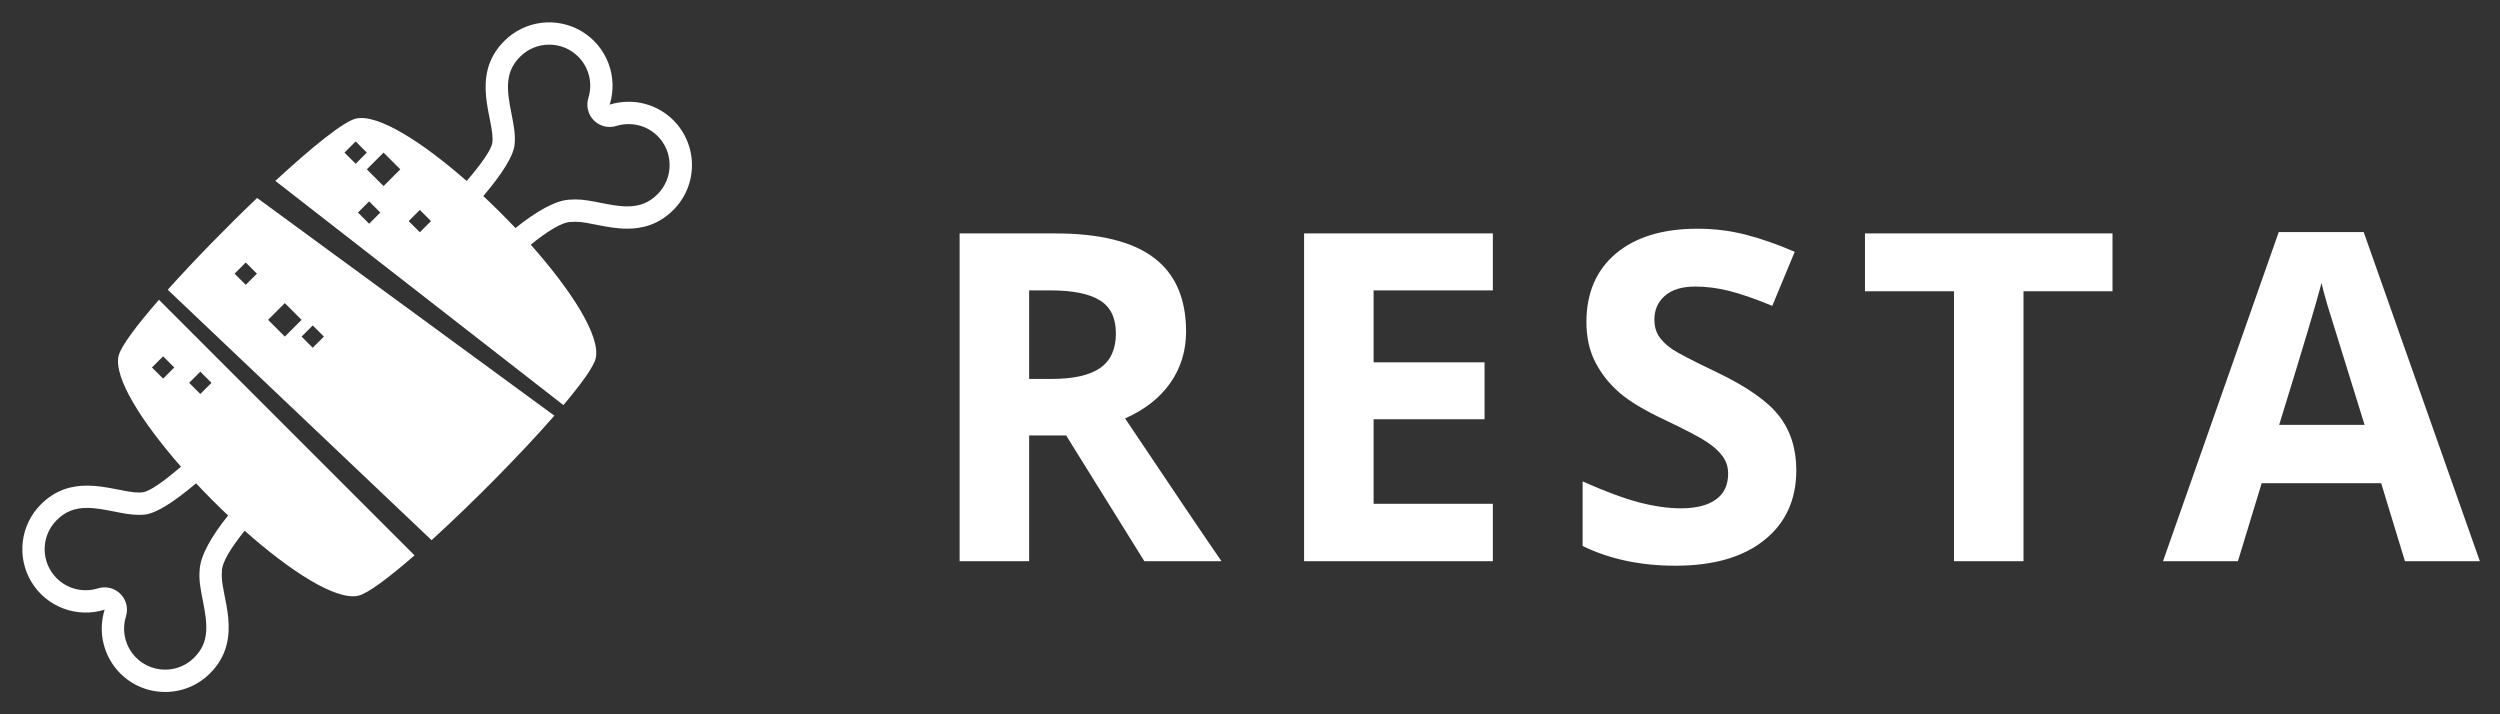 <svg width="98" height="28" viewBox="0 0 98 28" fill="none" xmlns="http://www.w3.org/2000/svg">
<rect x="0" y="0" width="98" height="28" fill="#333333" stroke="none"/>
<g clip-path="url(#clip0_1_33)">
<path d="M40.342 14.854H41.221C42.082 14.854 42.718 14.711 43.128 14.424C43.538 14.137 43.743 13.685 43.743 13.07C43.743 12.461 43.532 12.027 43.11 11.77C42.694 11.512 42.047 11.383 41.168 11.383H40.342V14.854ZM40.342 17.069V22H37.617V9.15H41.361C43.107 9.15 44.399 9.47 45.237 10.108C46.075 10.741 46.494 11.705 46.494 13C46.494 13.756 46.286 14.43 45.87 15.021C45.454 15.607 44.865 16.067 44.103 16.401C46.037 19.29 47.297 21.156 47.883 22H44.859L41.792 17.069H40.342ZM58.52 22H51.12V9.15H58.52V11.383H53.845V14.204H58.195V16.436H53.845V19.75H58.52V22ZM70.415 18.432C70.415 19.592 69.996 20.506 69.158 21.174C68.326 21.842 67.166 22.176 65.677 22.176C64.306 22.176 63.093 21.918 62.039 21.402V18.871C62.906 19.258 63.638 19.53 64.236 19.689C64.84 19.847 65.39 19.926 65.888 19.926C66.486 19.926 66.943 19.811 67.26 19.583C67.582 19.355 67.743 19.015 67.743 18.564C67.743 18.311 67.673 18.089 67.532 17.895C67.391 17.696 67.183 17.506 66.908 17.324C66.638 17.143 66.085 16.852 65.247 16.454C64.462 16.085 63.873 15.73 63.48 15.391C63.088 15.051 62.774 14.655 62.54 14.204C62.305 13.753 62.188 13.226 62.188 12.622C62.188 11.485 62.572 10.592 63.34 9.941C64.113 9.291 65.18 8.966 66.539 8.966C67.207 8.966 67.843 9.045 68.446 9.203C69.055 9.361 69.691 9.584 70.353 9.871L69.474 11.989C68.789 11.708 68.221 11.512 67.769 11.4C67.324 11.289 66.885 11.233 66.451 11.233C65.935 11.233 65.54 11.354 65.264 11.594C64.989 11.834 64.851 12.148 64.851 12.534C64.851 12.774 64.907 12.985 65.018 13.167C65.13 13.343 65.305 13.516 65.546 13.685C65.792 13.85 66.369 14.148 67.277 14.582C68.478 15.156 69.302 15.733 69.747 16.314C70.192 16.888 70.415 17.594 70.415 18.432ZM79.321 22H76.596V11.418H73.107V9.15H82.81V11.418H79.321V22ZM94.274 22L93.342 18.941H88.658L87.726 22H84.79L89.326 9.098H92.657L97.21 22H94.274ZM92.692 16.656C91.831 13.885 91.344 12.317 91.233 11.954C91.127 11.591 91.051 11.304 91.004 11.093C90.811 11.843 90.257 13.697 89.343 16.656H92.692Z" fill="white"/>
<path d="M26.397 4.714C26.167 4.484 25.893 4.301 25.592 4.177C25.291 4.052 24.968 3.988 24.643 3.989C24.392 3.989 24.141 4.026 23.9 4.102C24.065 3.572 24.048 3.001 23.851 2.481C23.654 1.962 23.289 1.523 22.814 1.235C22.338 0.948 21.78 0.828 21.229 0.894C20.677 0.961 20.164 1.211 19.771 1.603C18.382 2.992 19.407 4.715 19.3 5.587C19.264 5.884 18.822 6.478 18.294 7.095C16.536 5.553 14.794 4.445 13.944 4.651C13.462 4.768 12.219 5.774 10.793 7.09L22.086 15.88C22.789 15.046 23.27 14.378 23.349 14.055C23.559 13.188 22.399 11.387 20.805 9.591C21.422 9.093 22.024 8.699 22.386 8.699L22.413 8.7C22.458 8.694 22.504 8.692 22.553 8.692C23.066 8.692 23.805 8.964 24.589 8.964C25.193 8.964 25.824 8.802 26.397 8.229C26.628 7.998 26.811 7.724 26.936 7.423C27.061 7.121 27.125 6.798 27.125 6.472C27.125 6.145 27.061 5.822 26.936 5.521C26.811 5.219 26.628 4.945 26.397 4.714ZM13.504 5.982L13.942 5.544L14.379 5.982L13.942 6.419L13.504 5.982ZM14.47 8.77L14.033 8.332L14.47 7.894L14.908 8.332L14.47 8.77ZM15.036 7.294L14.379 6.638L15.036 5.982L15.692 6.638L15.036 7.294ZM16.457 9.104L16.02 8.667L16.457 8.229L16.895 8.667L16.457 9.104ZM25.779 7.611C25.448 7.942 25.081 8.09 24.589 8.09C24.241 8.09 23.88 8.018 23.53 7.948C23.19 7.881 22.868 7.817 22.553 7.817C22.491 7.817 22.433 7.819 22.376 7.825C21.794 7.83 21.014 8.294 20.206 8.939C19.799 8.509 19.379 8.091 18.946 7.686C19.701 6.794 20.116 6.123 20.169 5.694C20.217 5.302 20.137 4.897 20.052 4.469C19.86 3.507 19.781 2.831 20.389 2.222C20.538 2.072 20.716 1.953 20.912 1.872C21.107 1.791 21.317 1.75 21.529 1.75C21.74 1.75 21.95 1.791 22.145 1.872C22.34 1.953 22.518 2.072 22.667 2.222C23.091 2.646 23.243 3.267 23.064 3.842C23.017 3.994 23.012 4.157 23.05 4.312C23.088 4.467 23.168 4.608 23.281 4.721C23.394 4.834 23.536 4.914 23.691 4.952C23.846 4.99 24.009 4.985 24.161 4.937C24.317 4.888 24.48 4.864 24.643 4.864C25.072 4.864 25.476 5.031 25.779 5.333C26.08 5.636 26.249 6.045 26.249 6.472C26.249 6.899 26.08 7.308 25.779 7.611Z" fill="white"/>
<path d="M4.651 13.944C4.445 14.794 5.553 16.536 7.095 18.295C6.478 18.822 5.885 19.264 5.588 19.3C5.541 19.306 5.494 19.309 5.447 19.308C4.934 19.308 4.195 19.036 3.411 19.036C2.807 19.036 2.177 19.198 1.603 19.771C1.21 20.164 0.96 20.677 0.893 21.229C0.826 21.781 0.946 22.339 1.234 22.815C1.522 23.291 1.961 23.656 2.481 23.852C3.001 24.049 3.572 24.065 4.102 23.899C3.966 24.332 3.952 24.794 4.06 25.234C4.168 25.674 4.395 26.077 4.715 26.398C4.946 26.629 5.22 26.812 5.521 26.937C5.823 27.061 6.146 27.125 6.472 27.125C6.799 27.125 7.122 27.061 7.424 26.937C7.725 26.812 7.999 26.629 8.23 26.398C9.618 25.009 8.594 23.285 8.7 22.413C8.68 22.054 9.081 21.437 9.591 20.805C11.388 22.4 13.188 23.559 14.056 23.349C14.426 23.259 15.245 22.644 16.25 21.77L6.231 11.752C5.355 12.755 4.741 13.574 4.651 13.944ZM8.941 20.207C8.303 21.006 7.844 21.78 7.825 22.365C7.791 22.739 7.868 23.124 7.948 23.53C8.14 24.493 8.22 25.171 7.612 25.779C7.462 25.929 7.285 26.048 7.089 26.128C6.894 26.209 6.684 26.251 6.472 26.25C6.22 26.25 5.971 26.191 5.745 26.077C5.52 25.963 5.324 25.798 5.175 25.594C5.025 25.39 4.926 25.155 4.885 24.905C4.843 24.656 4.861 24.401 4.937 24.16C4.985 24.008 4.99 23.845 4.952 23.69C4.913 23.535 4.834 23.394 4.721 23.281C4.608 23.168 4.466 23.088 4.311 23.049C4.156 23.011 3.994 23.016 3.841 23.064C3.685 23.113 3.522 23.137 3.358 23.137C3.147 23.137 2.938 23.096 2.743 23.016C2.548 22.935 2.37 22.817 2.221 22.667C1.918 22.362 1.75 21.958 1.75 21.528C1.75 21.099 1.918 20.694 2.222 20.39C2.553 20.058 2.92 19.91 3.411 19.91C3.758 19.91 4.119 19.982 4.469 20.051C4.809 20.119 5.131 20.183 5.446 20.183C5.532 20.183 5.615 20.178 5.693 20.169C6.122 20.116 6.793 19.701 7.686 18.946C8.091 19.379 8.51 19.8 8.941 20.207ZM7.852 14.569L8.29 15.007L7.852 15.444L7.415 15.007L7.852 14.569ZM6.831 14.405L6.394 14.842L5.956 14.405L6.394 13.968L6.831 14.405Z" fill="white"/>
<path d="M6.576 11.358L16.917 21.174C18.52 19.718 20.412 17.803 21.731 16.294L10.079 7.76C8.862 8.921 7.587 10.229 6.576 11.358ZM9.633 11.165L9.196 10.728L9.633 10.29L10.071 10.728L9.633 11.165ZM12.696 13.194L12.258 13.632L11.821 13.194L12.258 12.757L12.696 13.194ZM11.165 11.882L11.821 12.538L11.165 13.194L10.508 12.538L11.165 11.882Z" fill="white"/>
</g>
<defs>
<clipPath id="clip0_1_33">
<rect width="98" height="28" fill="white"/>
</clipPath>
</defs>
</svg>

